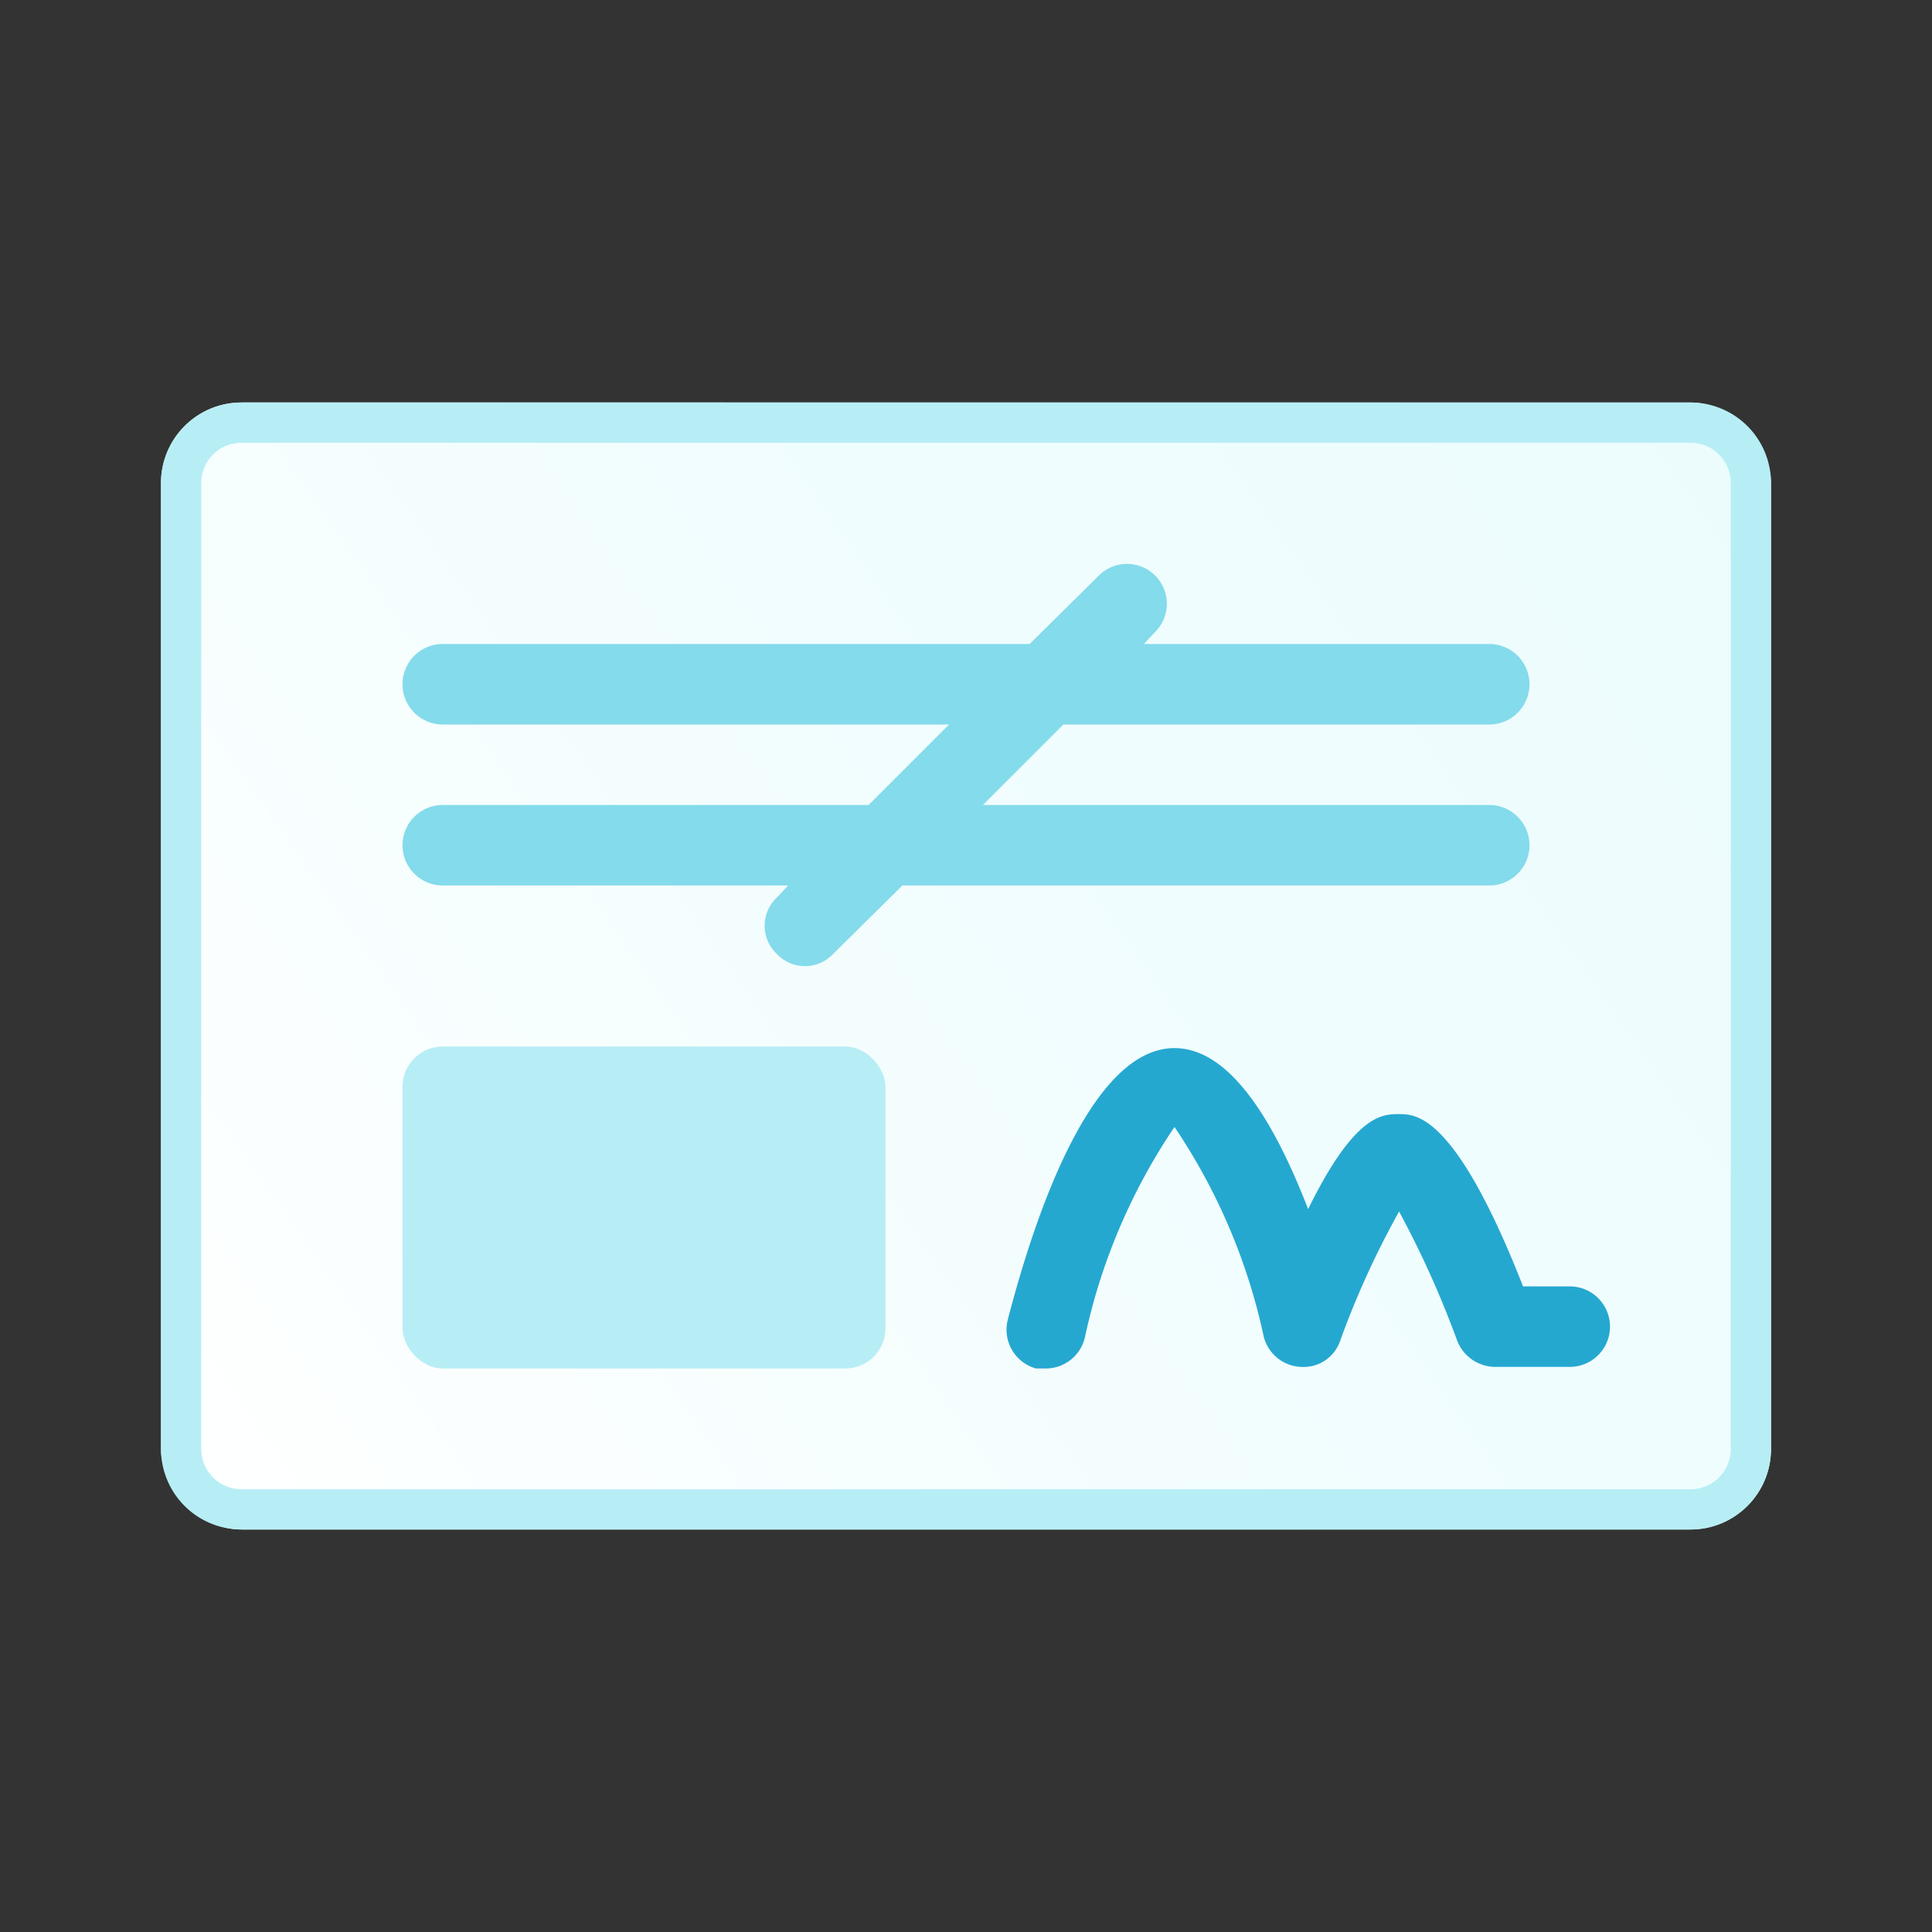 <svg xmlns="http://www.w3.org/2000/svg" viewBox="0 0 24 24"><rect x="0" y="0" width="24" height="24" fill="#333333" stroke="none"/><defs><linearGradient id="Dégradé_sans_nom_16" x1="2.32" x2="21.68" y1="18.78" y2="5.22" gradientUnits="userSpaceOnUse"><stop offset="0" stop-color="#fff"/><stop offset="0.53" stop-color="#f1fdfe"/><stop offset="1" stop-color="#ecfcfd"/></linearGradient><style>.cls-3{fill:#b7eef5}</style></defs><g id="Icon"><rect width="20" height="14" x="2" y="5" fill="url(#Dégradé_sans_nom_16)" rx="1"/><path d="M21 5.5a.5.5 0 01.5.5v12a.5.5 0 01-.5.5H3a.5.5 0 01-.5-.5V6a.5.5 0 01.5-.5h18m0-.5H3a1 1 0 00-1 1v12a1 1 0 001 1h18a1 1 0 001-1V6a1 1 0 00-1-1z" class="cls-3"/><path fill="#84dbeb" d="M18.5 10h-6.29l1-1h5.29a.5.5 0 000-1h-4.29l.14-.15a.49.49 0 00-.7-.7l-.86.85H5.5a.5.5 0 000 1h6.29l-1 1H5.5a.5.5 0 000 1h4.29l-.14.15a.48.48 0 000 .7.48.48 0 00.7 0l.86-.85h7.29a.5.5 0 000-1z"/><rect width="6" height="4" x="5" y="13" class="cls-3" rx="0.5"/><path fill="#25a8d0" d="M13 17h-.13a.5.5 0 01-.35-.61c.4-1.54 1.1-3.37 2.07-3.37.7 0 1.25.94 1.66 2 .58-1.18.92-1.18 1.13-1.18s.7 0 1.54 2.14h.58a.5.5 0 010 1h-.93a.51.51 0 01-.47-.33 12.16 12.16 0 00-.72-1.6 10.87 10.87 0 00-.73 1.6.48.48 0 01-.49.33.5.5 0 01-.46-.37A7.44 7.44 0 0014.59 14a7.44 7.44 0 00-1.11 2.6.5.5 0 01-.48.4z"/></g></svg>